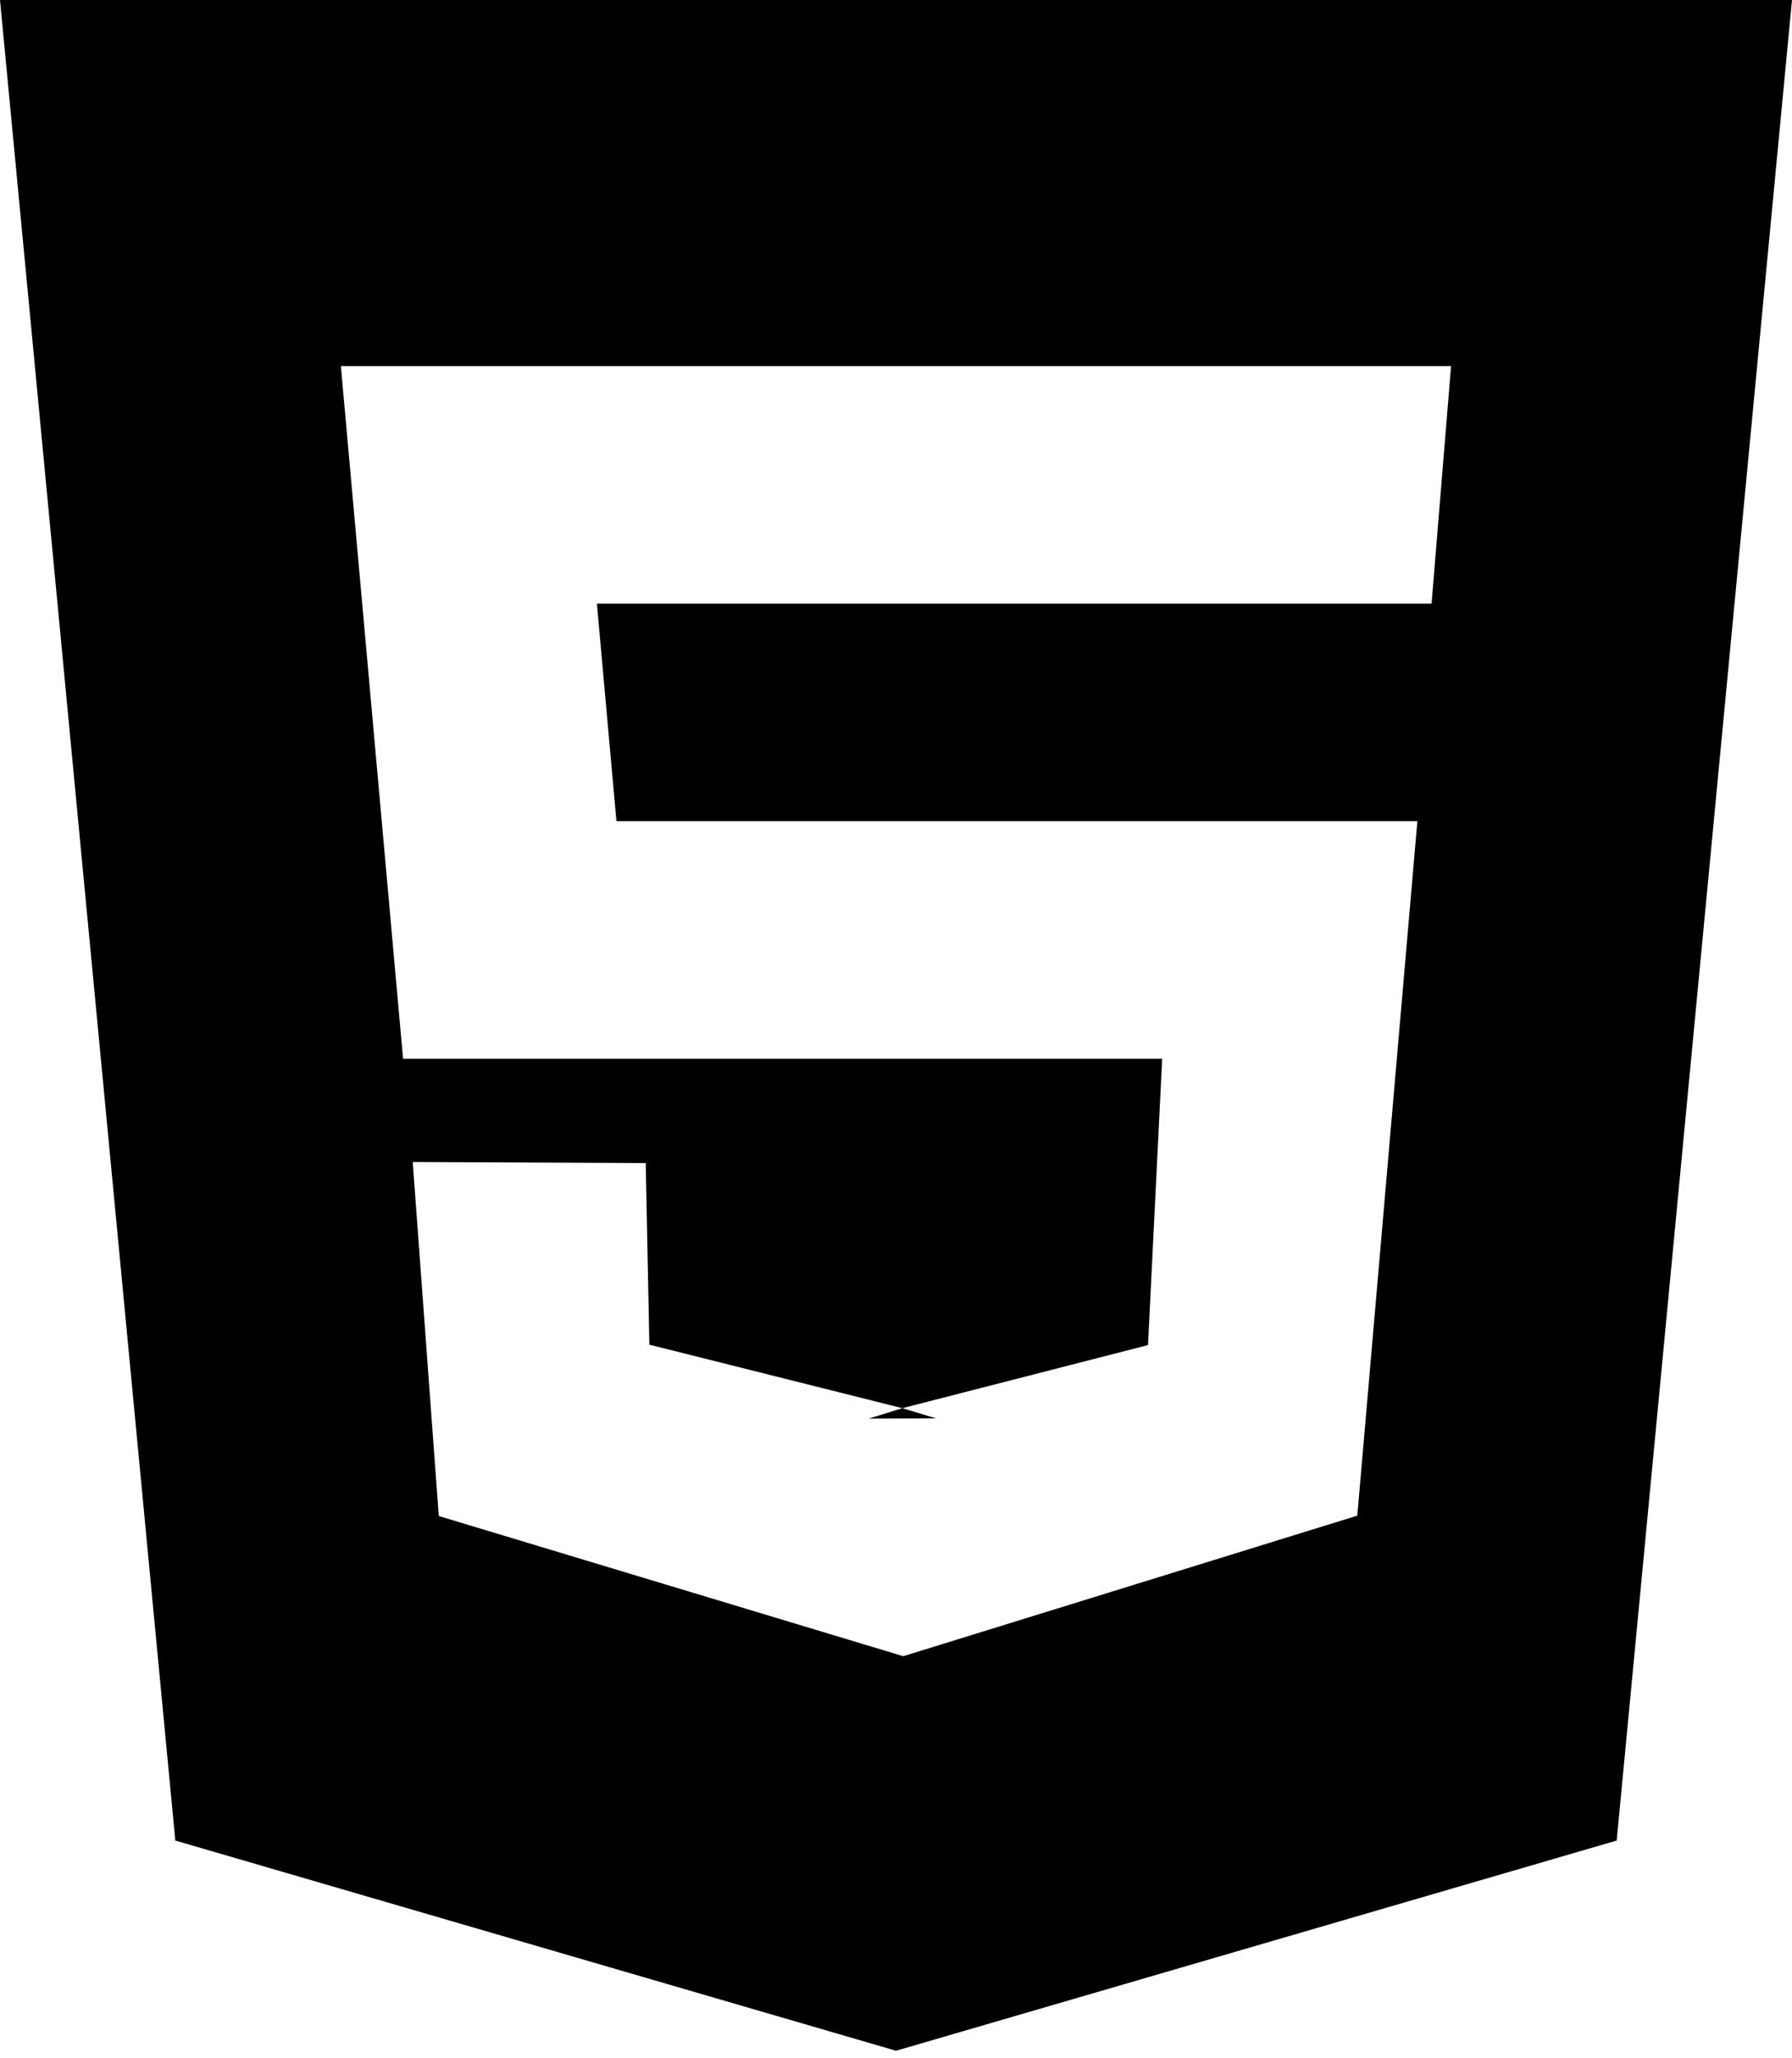 <?xml version="1.0" encoding="UTF-8"?>
<svg width="54px" height="62px" viewBox="0 0 54 62" version="1.1" xmlns="http://www.w3.org/2000/svg" xmlns:xlink="http://www.w3.org/1999/xlink">
    <!-- Generator: Sketch 59.1 (86144) - https://sketch.com -->
    <title>Group 5 Copy</title>
    <desc>Created with Sketch.</desc>
    <g id="Page-1" stroke="none" stroke-width="1" fill="none" fill-rule="evenodd">
        <g id="Artboard-Copy-5" transform="translate(-166, -2392)" fill="#000000">
            <g id="Group-5-Copy" transform="translate(166, 2392)">
                <path d="M54,-7.81597009e-14 L48.717,55.442 L27,61.774 L5.283,55.442 L0,-7.81597009e-14 L54,-7.81597009e-14 Z M43.726,11.029 L10.272,11.029 L12.146,31.891 L35.021,31.891 L34.594,40.517 L27.192,42.418 L19.568,40.505 L19.458,35.035 L12.437,35.003 L13.222,45.666 L27.218,49.889 L40.901,45.655 L42.711,24.737 L18.576,24.737 L17.987,18.183 L43.139,18.183 L43.726,11.029 Z M27.192,42.418 L28.208,42.725 L26.178,42.732 L27.192,42.418 Z" id="Combined-Shape"></path>
            </g>
        </g>
    </g>
</svg>